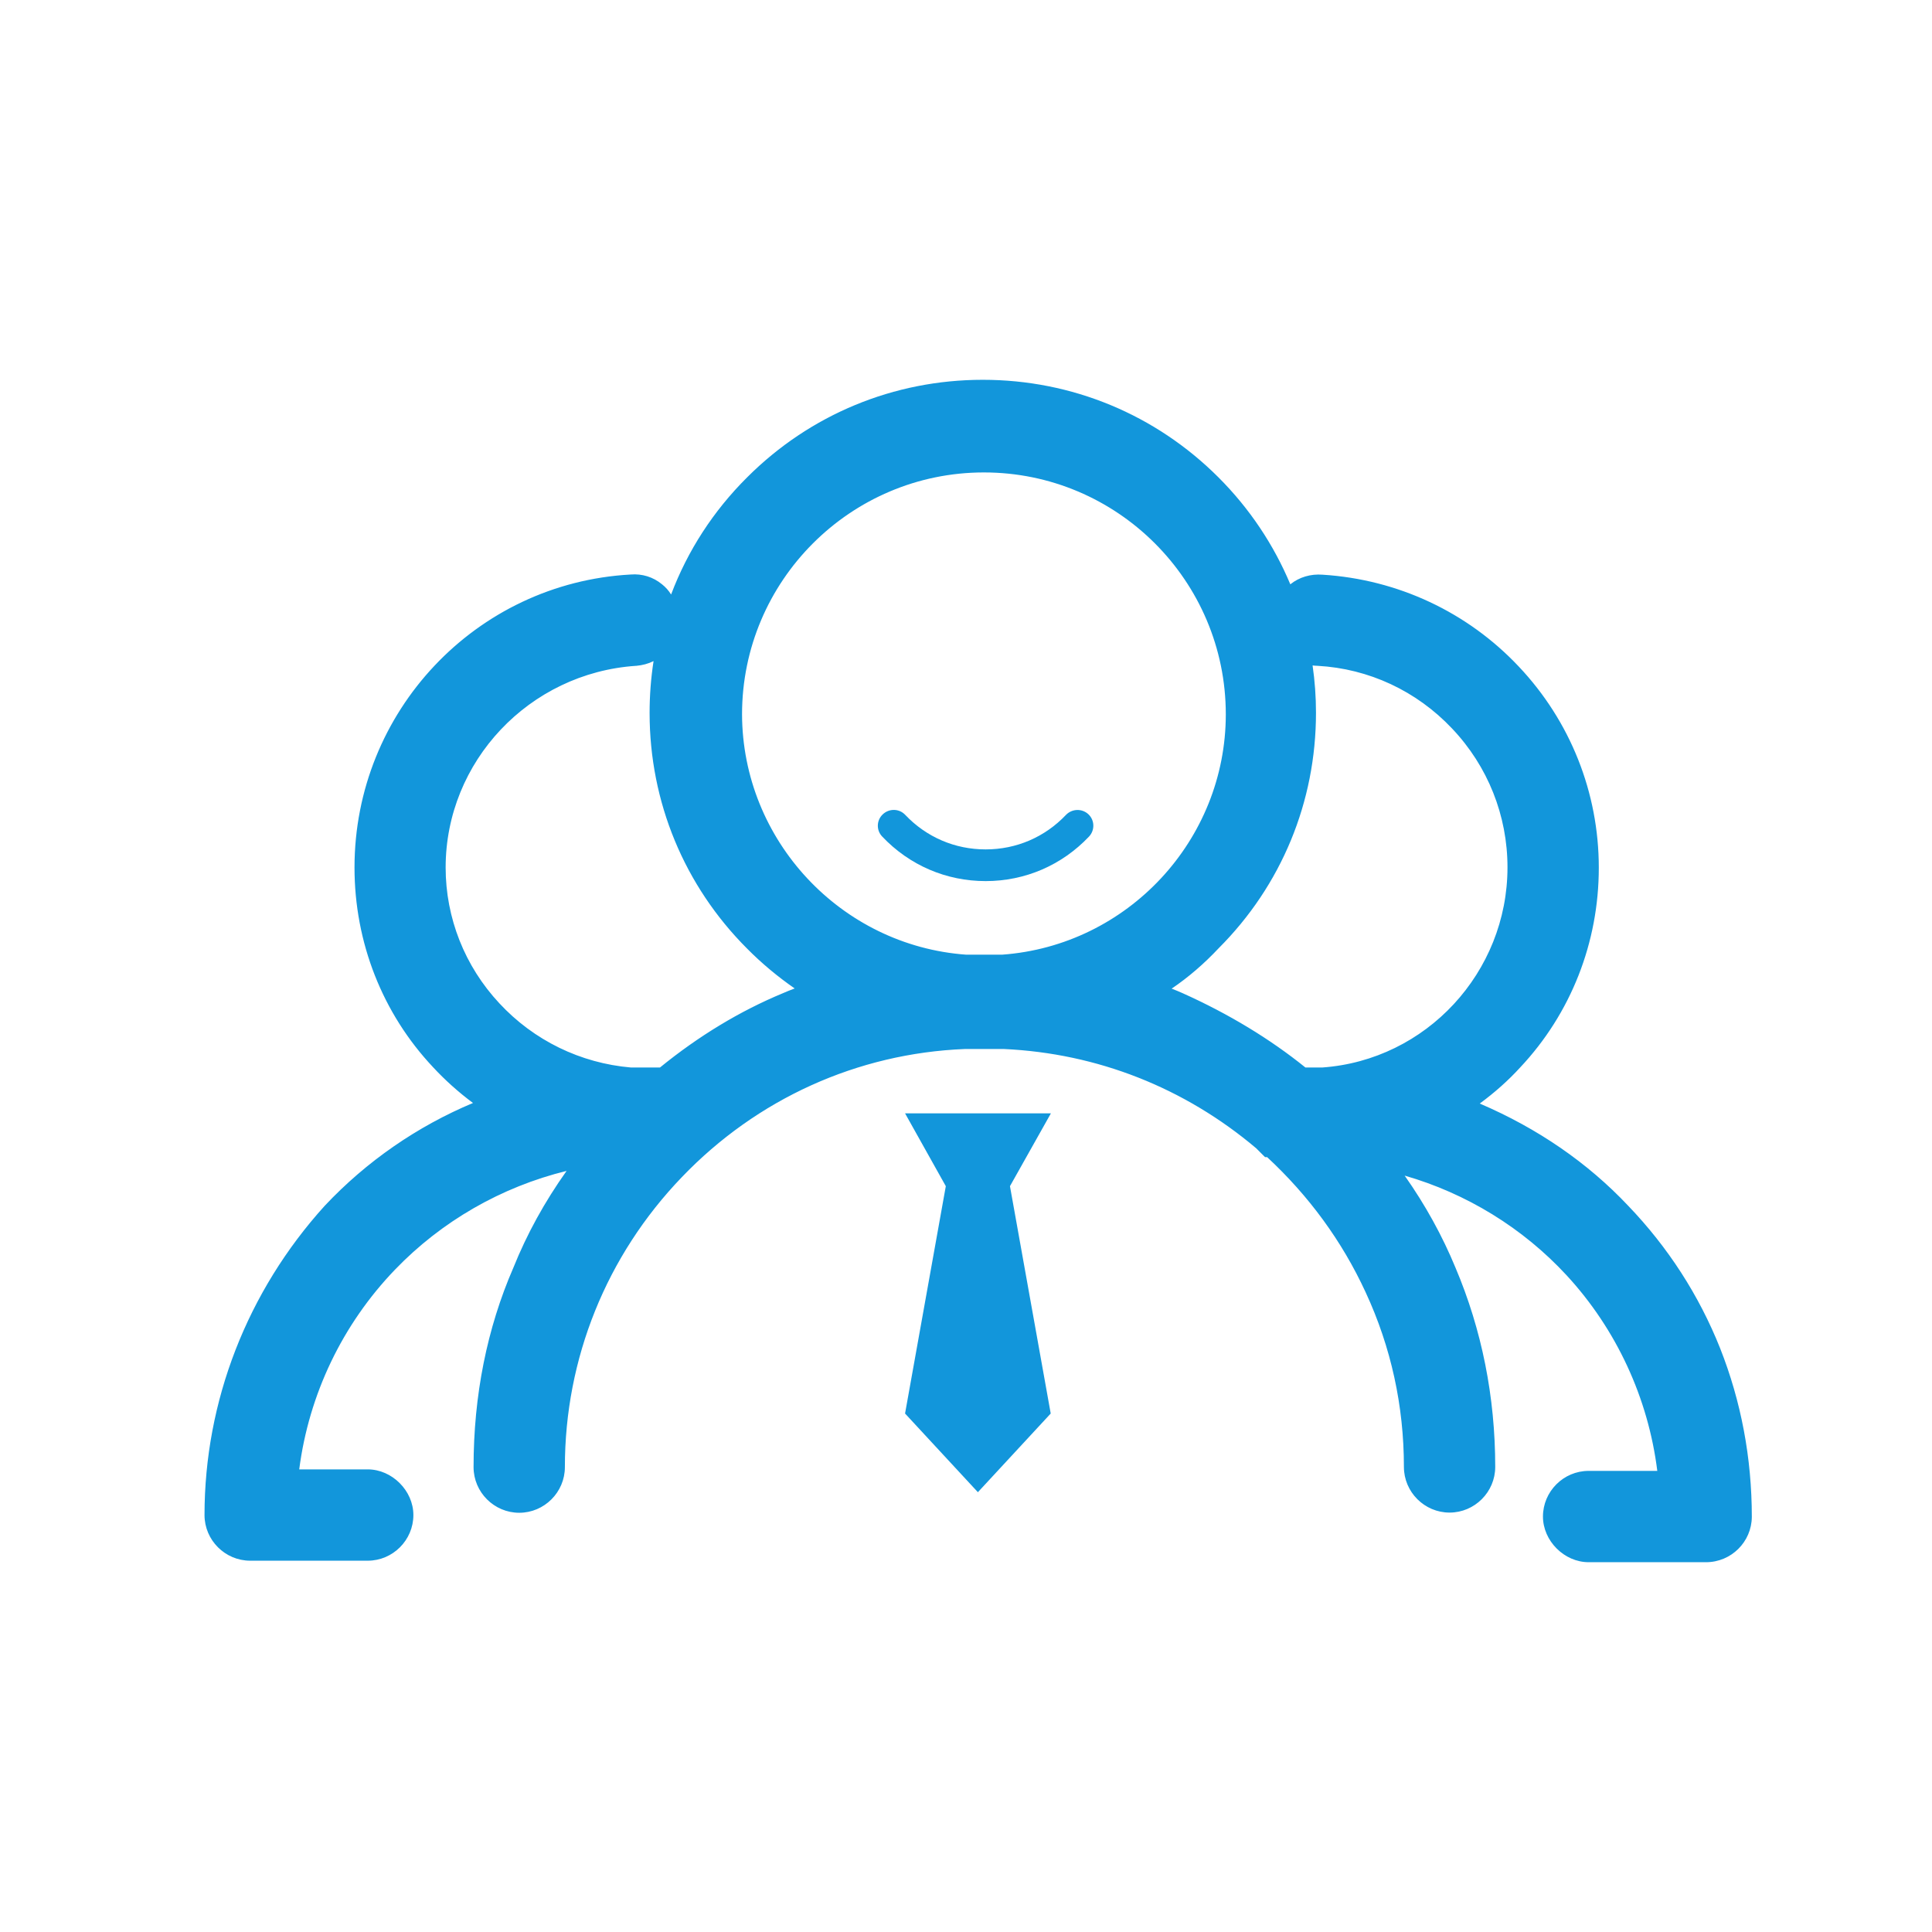 <?xml version="1.0" standalone="no"?><!DOCTYPE svg PUBLIC "-//W3C//DTD SVG 1.1//EN" "http://www.w3.org/Graphics/SVG/1.1/DTD/svg11.dtd"><svg t="1706768762509" class="icon" viewBox="0 0 1024 1024" version="1.1" xmlns="http://www.w3.org/2000/svg" p-id="8176" xmlns:xlink="http://www.w3.org/1999/xlink" width="200" height="200"><path d="M856.7 644.9c-25.4-27-56.5-45.9-90.9-58.2 12.3-7.4 23.8-16.4 33.6-27 25.4-27 39.3-63.1 39.3-99.9 0-77.8-60.6-141.7-138.4-146.6-9-0.8-16.4 5.7-16.4 14.7-0.8 9 5.7 16.4 14.7 16.4 60.6 3.3 109 54.1 109 115.5 0 59.8-46.7 110.6-106.5 114.7h-12.3c-19.7-16.4-41.8-29.5-65.5-40.1-7.4-3.3-15.6-5.7-22.9-8.2 14.7-7.4 27.9-17.2 39.3-29.5 32-31.9 49.2-73.7 49.2-118.8 0-45.1-17.2-86.8-49.2-118.8-31.9-31.9-73.7-49.2-118.8-49.2-45.1 0-86.8 17.2-118.8 49.2-31.9 31.9-49.2 73.7-49.2 118.8 0 45.1 17.2 86.8 49.2 118.8 11.5 11.5 25.4 22.1 39.3 29.5-7.4 2.5-15.6 4.9-22.9 8.2-23.8 9.8-45.9 23.8-65.5 40.1h-18.8c-59.8-4.9-106.5-54.9-106.5-114.7 0-60.6 47.5-111.4 109-115.5 9-0.8 15.6-8.2 14.7-16.4-0.8-9-8.2-15.6-16.4-14.7-77.8 4.1-138.4 68.8-138.4 146.6 0 37.7 13.9 72.9 39.3 99.9 9.8 10.7 21.3 19.7 33.6 27-34.4 11.5-65.5 31.1-90.9 58.2C139.9 687.5 117 743.2 117 803c0 9 7.4 15.6 15.6 15.6h62.3c9 0 15.6-7.4 15.6-15.6s-7.4-15.6-15.6-15.6H149c7.4-93.4 79.5-167.9 172-179.4-17.2 20.5-31.1 42.6-41 67.2-13.9 31.9-20.5 66.4-20.5 102.4 0 9 7.4 15.6 15.6 15.6 9 0 15.6-7.4 15.6-15.6 0-123.7 98.3-225.3 220.4-230.2h21.3c53.2 2.5 101.6 22.9 139.3 54.9l0.8 0.8 0.8 0.8 0.8 0.8h0.8c47.5 42.6 77.8 104 77.8 172.9 0 9 7.4 15.6 15.6 15.6 9 0 15.6-7.4 15.6-15.6 0-35.2-6.6-69.6-20.5-102.4-9.8-23.8-23.8-45.9-40.1-65.5 89.3 13.9 158.1 87.7 164.7 178.6h-46c-9 0-15.6 7.4-15.6 15.6s7.4 15.6 15.6 15.6h62.3c9 0 15.6-7.4 15.6-15.6-0.1-60.7-22.2-116.4-63.2-159zM531.5 514.6h-19.7c-70.5-4.9-127-63.9-127-136 0-75.4 61.4-136.8 136.8-136.8s136.8 61.4 136.8 136.8c0.1 72.1-56.5 131.1-126.9 136z m0 0" fill="#1296db" p-id="8177"></path><path d="M904.2 828H842c-12.9 0-24.2-11.3-24.2-24.2 0-13.3 10.9-24.2 24.2-24.2h36.4c-4.8-38.5-21.6-75-48.1-103.7-23.2-25.1-53.1-43.4-85.8-52.8 11 15.6 20 32 26.9 48.7 14 33 21.1 68.6 21.1 105.7 0 13.3-10.9 24.2-24.2 24.2-13.3 0-24.2-10.9-24.2-24.2 0-32.3-6.8-63.5-20.3-92.6-12.5-27.1-30.1-51.1-52.2-71.6h-1.1l-4.7-4.7c-38-32.1-84.2-50.3-133.6-52.6h-20.9c-56.9 2.3-110.1 26.4-149.9 67.9-40 41.6-62 96.2-62 153.7 0 13.3-10.9 24.2-24.2 24.2-13.3 0-24.2-10.9-24.2-24.2 0-37.9 7.1-73.5 21.1-105.7 7.2-17.9 16.5-34.8 28.2-51.3-34.6 8.5-66.3 26.7-91 52.4-27.8 28.9-45.6 66.1-50.7 105.8h36.3c12.9 0 24.2 11.3 24.2 24.2 0 13.3-10.9 24.2-24.2 24.2h-62.3c-13.3 0-24.2-10.9-24.2-24.2 0-60.3 22.6-118.5 63.7-163.9l0.1-0.1c22-23.4 48.9-42 78.5-54.4-7.8-5.8-14.9-12.2-21.2-19-26.8-28.5-41.6-66.1-41.6-105.8 0-82.7 64.3-150.8 146.4-155.3 6-0.5 11.9 1.3 16.6 5.2 1.9 1.5 3.5 3.3 4.8 5.4C364.4 292 378 270.9 396 253c33.3-33.3 77.7-51.7 124.9-51.7s91.6 18.4 124.9 51.7c16.5 16.5 29.3 35.7 38.1 56.7 4.7-3.8 10.8-5.6 17.1-5.1 39.8 2.5 76.8 19.8 104 48.7 27.3 28.9 42.4 66.8 42.4 106.6 0 39.7-14.8 77.3-41.7 105.9-6.3 6.9-13.5 13.3-21.4 19.1 30.8 13.2 57.2 31.4 78.7 54.2 21.1 22 37.5 47.4 48.7 75.5 11.1 28.1 16.8 58.1 16.8 89.4-0.1 13.2-10.9 24-24.3 24zM842 796.9c-4.3 0-6.9 3.6-6.9 6.9 0 3.4 3.5 6.9 6.9 6.9h62.3c4.3 0 6.9-3.6 6.9-6.9 0-29.1-5.2-57-15.6-83-10.3-26-25.5-49.5-45.1-69.9l-0.1-0.1c-23.1-24.6-52.6-43.5-87.5-55.9l-17.2-6.1 15.7-9.4c12.1-7.3 22.8-15.9 31.7-25.5 23.6-25.1 37-59.3 37-94.1 0-35.4-13.4-69-37.7-94.7-24.3-25.7-57.2-41.1-92.7-43.3h-0.2c-2-0.2-3.8 0.4-5.1 1.5-0.9 0.8-1.9 2.2-1.9 4.6v0.8c-0.2 2 0.4 3.8 1.5 5.1 0.8 0.9 2.2 1.9 4.6 1.9h0.5c31.6 1.7 61.1 15.4 83 38.6 22 23.3 34.1 53.6 34.1 85.5 0 64.7-50.3 118.9-114.5 123.3h-16l-2.4-2c-18.2-15.2-39-27.9-63.5-38.9-5.5-2.4-11.7-4.5-17.6-6.4l-4.5-1.5-19.8-6.6 18.7-9.3c13.7-6.9 26.2-16.2 36.9-27.7l0.2-0.2c30.1-30.1 46.6-70.1 46.6-112.7 0-42.6-16.6-82.6-46.6-112.7-30.1-30.1-70.1-46.6-112.7-46.6-42.6 0-82.6 16.6-112.7 46.6-30.1 30.1-46.6 70.1-46.6 112.7 0 42.6 16.6 82.6 46.6 112.7 11.3 11.3 24.5 21.2 37.3 28l17.8 9.4-19.2 6.4-4.5 1.5c-6 1.9-12.1 4-17.7 6.4l-0.2 0.1c-22.1 9.1-43.4 22.2-63.3 38.8l-2.4 2h-22.7c-31.1-2.6-60-16.6-81.3-39.5-21.4-23-33.1-52.7-33.1-83.8 0-65.2 51.3-119.7 116.9-124.1 2.2-0.2 4.2-1.2 5.5-2.8 0.7-0.9 1.5-2.3 1.3-4.1-0.2-2.3-1.2-4.4-2.8-5.7-0.9-0.7-2.3-1.5-4.1-1.3h-0.4c-73 3.8-130.3 64.5-130.3 138 0 35.2 13.1 68.6 37 94 8.9 9.7 19.6 18.3 31.7 25.5l16.1 9.7-17.8 5.9c-33.7 11.2-63 30-87.3 55.8C146.6 693 125.6 747 125.6 803c0 4.3 3.6 6.9 6.9 6.9h62.3c4.3 0 6.9-3.6 6.9-6.9 0-3.4-3.5-6.9-6.9-6.9h-55.2l0.7-9.3c3.7-47.1 23.8-91.7 56.4-125.7 32.6-33.9 76.3-55.8 123.1-61.6l21.8-2.7-14.1 16.8c-17.5 20.8-30.4 42-39.6 64.8l-0.1 0.2c-13.1 30.1-19.8 63.4-19.8 99 0 4.3 3.6 6.9 6.9 6.9 4.3 0 6.9-3.6 6.9-6.9 0-61.9 23.7-120.8 66.8-165.6 43-44.7 100.4-70.7 161.8-73.2h22c53.5 2.5 103.4 22.2 144.4 56.9l0.4 0.4h0.5l2.5 2.2c25.1 22.5 44.9 49.2 58.8 79.4 14.5 31.5 21.9 65.1 21.9 99.9 0 4.3 3.6 6.9 6.9 6.9 4.3 0 6.9-3.6 6.9-6.9 0-34.8-6.7-68.1-19.8-99-9.2-22.2-22.2-43.5-38.8-63.4l-14.7-17.6 22.6 3.5c45.2 7.1 87.2 29.5 118.4 63.1 31.2 33.8 50.3 77.6 53.6 123.4l0.7 9.3H842zM691.9 565.8h8.9c55.1-3.9 98.2-50.4 98.2-106.1 0-27.4-10.4-53.6-29.4-73.6-18.8-19.9-44.1-31.7-71.2-33.2-0.9 0-1.8-0.1-2.7-0.2 1.2 8.3 1.8 16.6 1.8 25.1 0 47.2-18.3 91.5-51.6 124.8-7.6 8.1-15.9 15.3-24.9 21.4 2 0.8 3.9 1.5 5.8 2.4 24.5 11 46.4 24.3 65.1 39.4z m-357.5 0h15.4c20.5-16.7 42.5-30 65.2-39.4 2-0.9 4.1-1.7 6.2-2.5-8.8-6.1-17.5-13.3-25.2-21.1-33.3-33.3-51.7-77.7-51.7-124.9 0-9.3 0.7-18.5 2.1-27.5-2.8 1.4-5.9 2.2-9.1 2.5h-0.2c-56.6 3.8-100.9 50.7-100.9 106.9 0 26.7 10.1 52.3 28.5 72 18.3 19.7 43 31.7 69.7 34z m197.4-42.5h-20.6c-75.7-5.3-135-68.8-135-144.6 0-80.2 65.2-145.4 145.4-145.4S667 298.5 667 378.7c0 75.8-59.3 139.3-135 144.6h-0.2zM512.1 506h19c66.6-4.8 118.6-60.7 118.6-127.4 0-70.7-57.5-128.2-128.2-128.2-70.7 0-128.2 57.5-128.2 128.2 0.2 66.7 52.3 122.6 118.8 127.4z" fill="#1296db" p-id="8178"></path><path d="M557 590.1h-77.3l21.6 38.6-21.6 120.5 38.6 41.7 38.6-41.7-21.6-120.5 21.7-38.6z m0 0" fill="#1296db" p-id="8179"></path><path d="M565 431.9c-11.2 11.8-26.3 18.3-42.6 18.3s-31.4-6.5-42.6-18.3c-3.2-3.4-8.5-3.5-11.9-0.3-3.4 3.2-3.5 8.5-0.3 11.8 14.4 15.2 33.9 23.6 54.8 23.6s40.4-8.4 54.8-23.6c3.2-3.4 3-8.7-0.3-11.8-3.4-3.2-8.7-3-11.9 0.3z" fill="#1296db" p-id="8180"></path></svg>